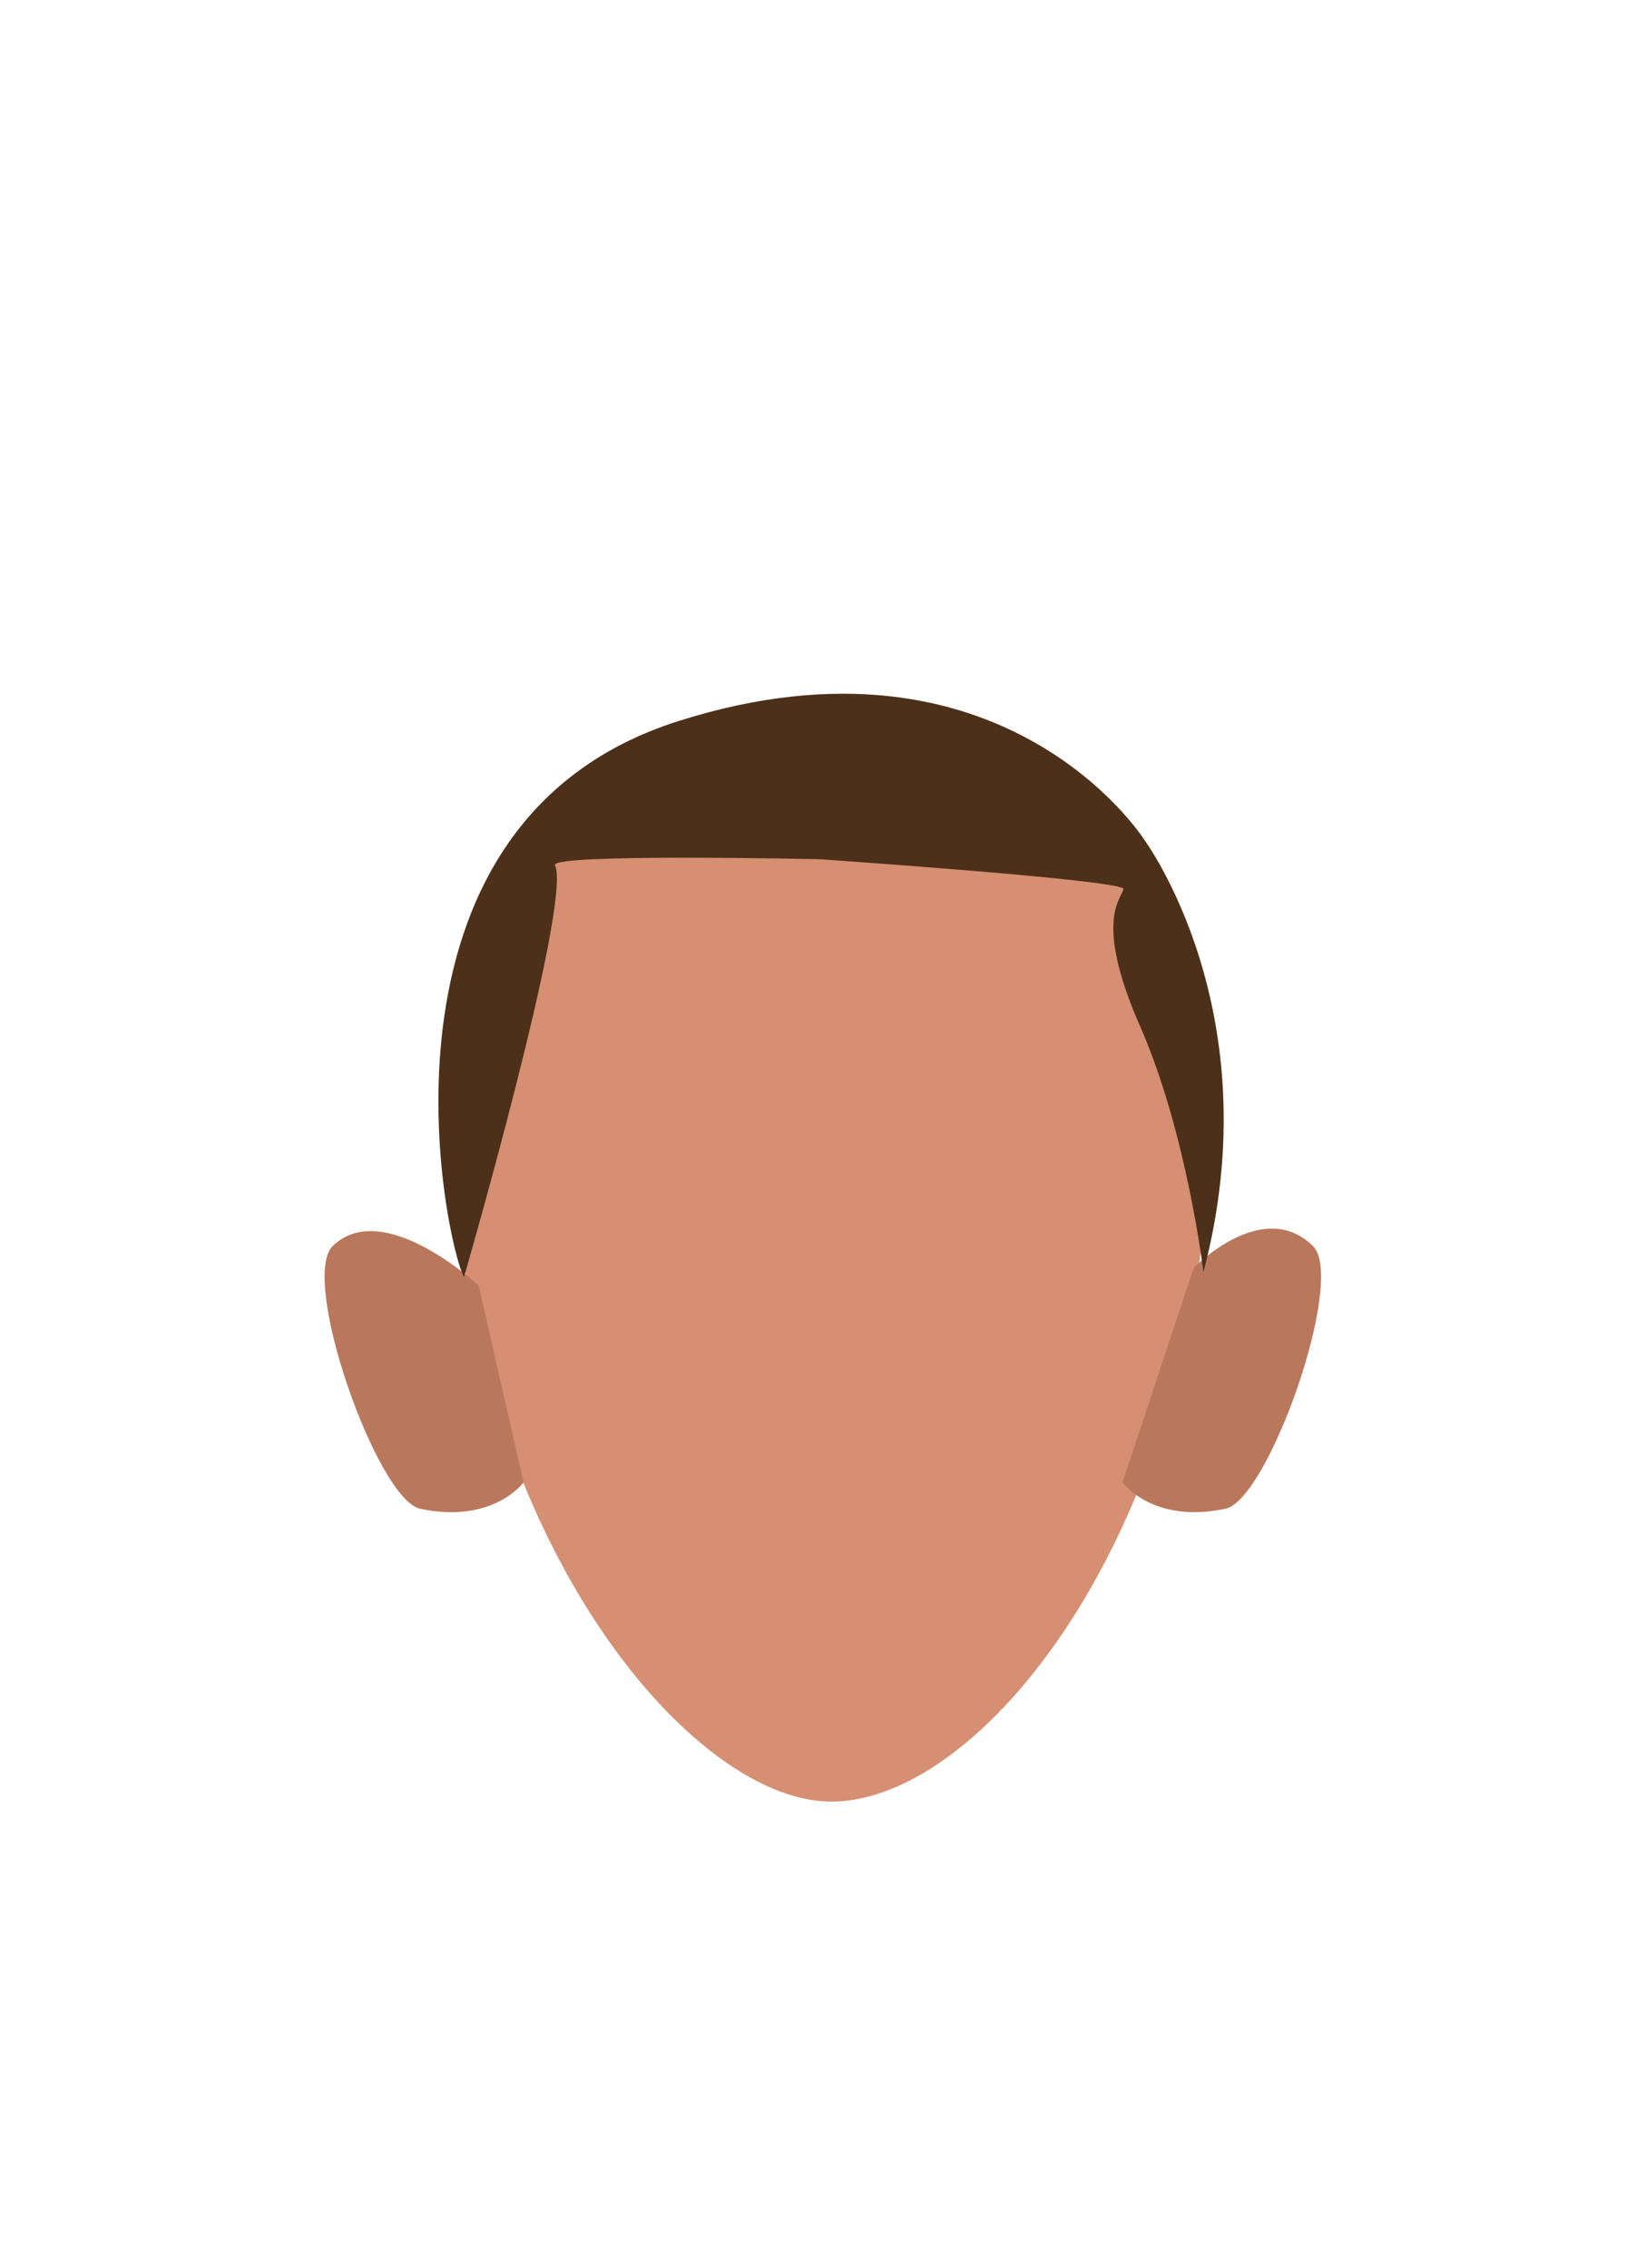 <svg id="Calque_9" data-name="Calque 9" xmlns="http://www.w3.org/2000/svg" viewBox="0 0 188 259.02"><defs><style>.cls-1{fill:#d68f72;}.cls-2{fill:#b9785c;}.cls-3{fill:#4c3019;}</style></defs><path class="cls-1" d="M94.94,81.12c-23.9,0-43.28,11.19-43.28,45.61,0,46,26.34,79,43.28,79,18,0,43.28-33.06,43.28-79C138.22,92.31,118.85,81.12,94.94,81.12Z"/><path class="cls-2" d="M128.2,169.28l8.14-24.5s7.88-8.13,13.62-2.49c3.82,3.75-5.09,29-10,30C131.66,174.05,128.2,169.28,128.2,169.28Z"/><path class="cls-2" d="M59.8,169.28l-5.12-22.47S43.78,136.65,38,142.29c-3.82,3.75,5.09,29,10,30C56.34,174.05,59.8,169.28,59.8,169.28Z"/><path class="cls-3" d="M53,145.82c-2-3.35-12.6-51.72,24.49-63.48s53.16,13.49,53.16,13.49,14.66,19.67,6.8,49.44c0,0-1.87-15.88-7.25-28.12s-2-14.61-1.89-15.63-34.64-3.4-34.64-3.4-30.91-.69-30.28.68C65.38,103.05,53,145.82,53,145.82Z"/></svg>